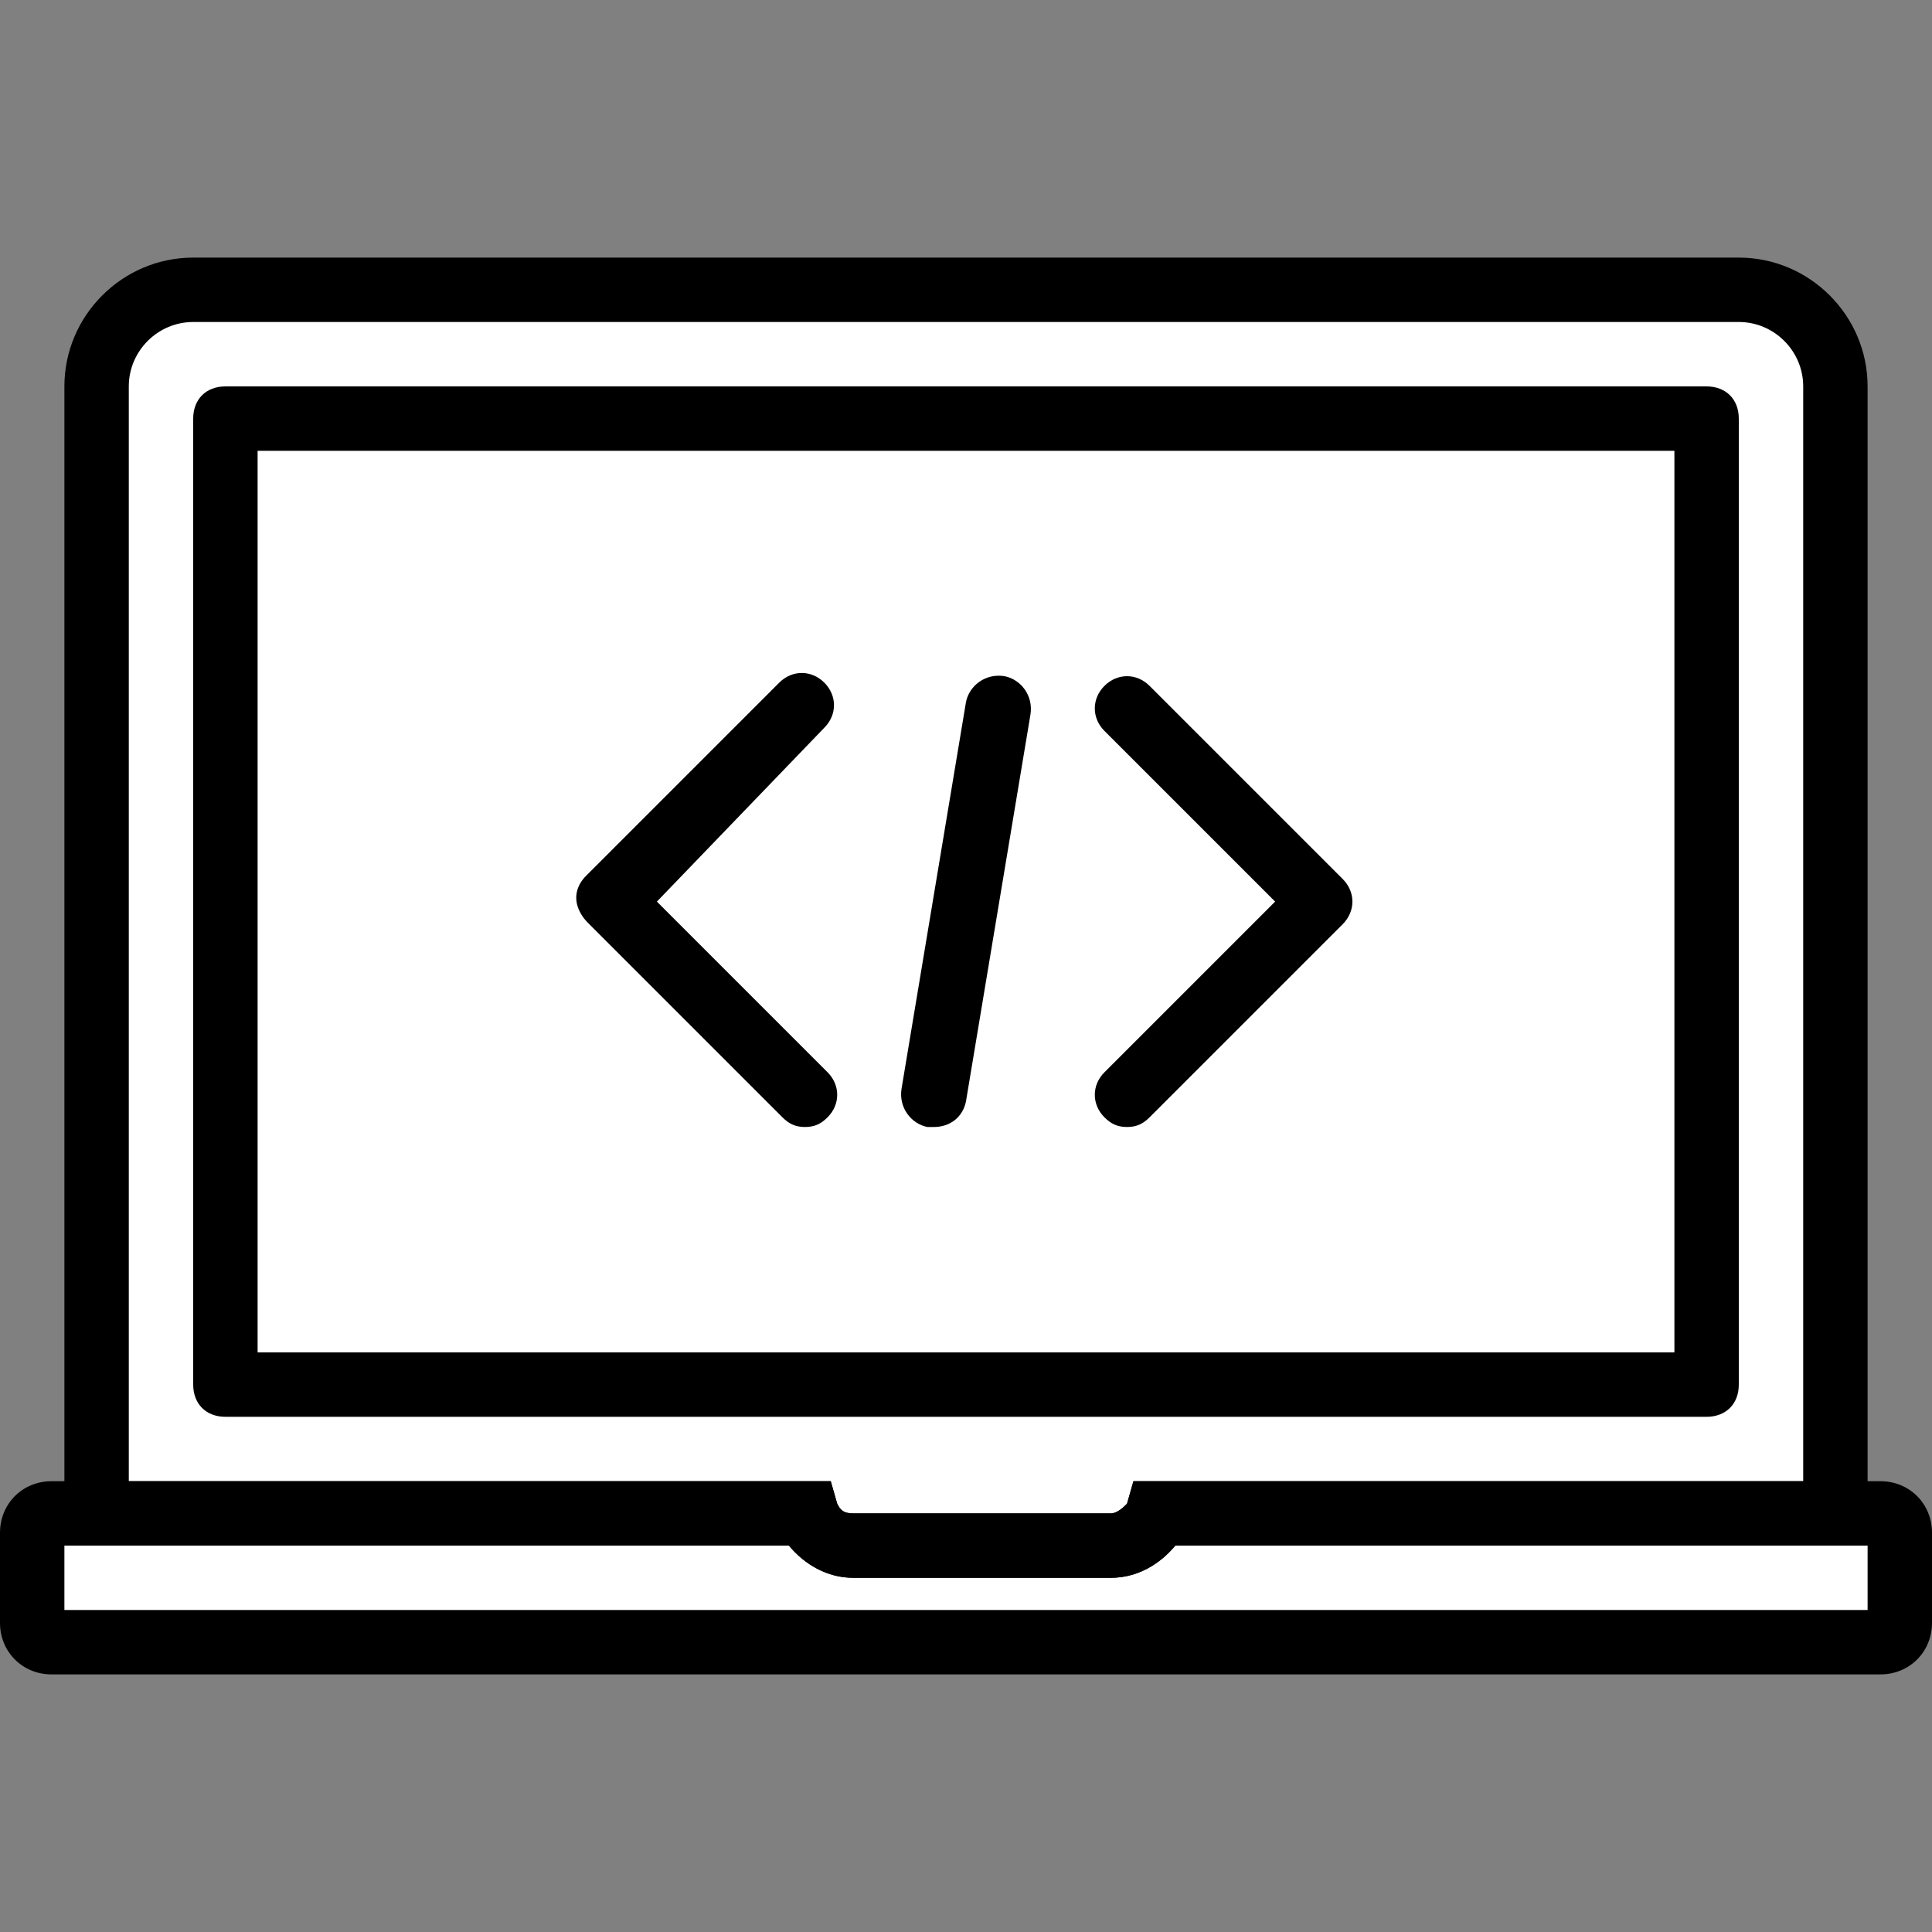 <!DOCTYPE svg PUBLIC "-//W3C//DTD SVG 1.1//EN" "http://www.w3.org/Graphics/SVG/1.1/DTD/svg11.dtd">
<!-- Uploaded to: SVG Repo, www.svgrepo.com, Transformed by: SVG Repo Mixer Tools -->
<svg height="800px" width="800px" version="1.1" id="Layer_1" xmlns="http://www.w3.org/2000/svg" xmlns:xlink="http://www.w3.org/1999/xlink" viewBox="0 0 512 512" xml:space="preserve" fill="#000000">
<rect x="0" y="0" width="512" height="512" fill="#808080" stroke="none"/>
<g id="SVGRepo_bgCarrier" stroke-width="0"/>
<g id="SVGRepo_tracerCarrier" stroke-linecap="round" stroke-linejoin="round"/>
<g id="SVGRepo_iconCarrier"> <g transform="translate(1 1)"> <path style="fill:#ffffff;" d="M213.187,400.067c1.707,5.12,6.827,8.533,11.947,8.533H293.4c5.12,0,10.24-3.413,11.947-8.533H485.4 V101.4c0-14.507-11.093-25.6-25.6-25.6H50.2c-14.507,0-25.6,11.093-25.6,25.6v298.667H213.187z"/> <path style="fill:#ffffff;" d="M67.267,75.8H50.2c-14.507,0-25.6,11.093-25.6,25.6v298.667h17.067V101.4 C41.667,86.893,52.76,75.8,67.267,75.8"/> <path style="fill:#ffffff;" d="M442.733,75.8H459.8c14.507,0,25.6,11.093,25.6,25.6v298.667h-17.067V101.4 C468.333,86.893,457.24,75.8,442.733,75.8"/> <path style="fill:#ffffff;" d="M305.347,400.067c-1.707,5.12-6.827,8.533-11.947,8.533h-68.267c-5.12,0-10.24-3.413-11.947-8.533 H12.653c-2.56,0-5.12,2.56-5.12,5.12v23.893c0,2.56,2.56,5.12,5.12,5.12h484.693c2.56,0,5.12-2.56,5.12-5.12v-23.893 c0-2.56-2.56-5.12-5.12-5.12L305.347,400.067L305.347,400.067z"/> <path style="fill:#ffffff;" d="M497.347,400.067h-25.6c2.56,0,5.12,2.56,5.12,5.12v23.893c0,2.56-2.56,5.12-5.12,5.12h25.6 c2.56,0,5.12-2.56,5.12-5.12v-23.893C502.467,402.627,499.907,400.067,497.347,400.067"/> <path style="fill:#ffffff;" d="M12.653,434.2h25.6c-2.56,0-5.12-2.56-5.12-5.12v-23.893c0-2.56,2.56-5.12,5.12-5.12h-25.6 c-2.56,0-5.12,2.56-5.12,5.12v23.893C7.533,431.64,10.093,434.2,12.653,434.2"/> <polygon style="fill:#ffffff;" points="58.733,365.933 451.267,365.933 451.267,109.933 58.733,109.933 "/> <polygon style="fill:#ffffff;" points="425.667,365.933 451.267,365.933 451.267,109.933 425.667,109.933 "/> <path d="M497.347,442.733H12.653C4.973,442.733-1,436.76-1,429.08v-23.893c0-7.68,5.973-13.653,13.653-13.653H219.16l1.707,5.973 c0.853,1.707,1.707,2.56,4.267,2.56H293.4c1.707,0,3.413-1.707,4.267-2.56l1.707-5.973h197.973c7.68,0,13.653,5.973,13.653,13.653 v23.893C511,436.76,505.027,442.733,497.347,442.733z M16.067,425.667h477.867V408.6H310.467c-4.267,5.12-10.24,8.533-17.067,8.533 h-68.267c-6.827,0-12.8-3.413-17.067-8.533h-192V425.667z"/> <path d="M293.4,417.133h-68.267c-6.827,0-12.8-3.413-17.067-8.533h-192V101.4c0-18.773,15.36-34.133,34.133-34.133h409.6 c18.773,0,34.133,15.36,34.133,34.133v307.2H310.467C306.2,413.72,300.227,417.133,293.4,417.133z M33.133,391.533H219.16 l1.707,5.973c0.853,1.707,1.707,2.56,4.267,2.56H293.4c1.707,0,3.413-1.707,4.267-2.56l1.707-5.973h177.493V101.4 c0-9.387-7.68-17.067-17.067-17.067H50.2c-9.387,0-17.067,7.68-17.067,17.067V391.533z"/> <path d="M451.267,374.467H58.733c-5.12,0-8.533-3.413-8.533-8.533v-256c0-5.12,3.413-8.533,8.533-8.533h392.533 c5.12,0,8.533,3.413,8.533,8.533v256C459.8,371.053,456.387,374.467,451.267,374.467z M67.267,357.4h375.467V118.467H67.267V357.4z "/> <path d="M212.333,297.667c-2.56,0-4.267-0.853-5.973-2.56l-51.2-51.2c-0.853-0.853-1.707-1.707-2.56-3.413 c-1.707-3.413-0.853-6.827,1.707-9.387l51.2-51.2c3.413-3.413,8.533-3.413,11.947,0s3.413,8.533,0,11.947l-44.373,46.08 l45.227,45.227c3.413,3.413,3.413,8.533,0,11.947C216.6,296.813,214.893,297.667,212.333,297.667z"/> <path d="M297.667,297.667c-2.56,0-4.267-0.853-5.973-2.56c-3.413-3.413-3.413-8.533,0-11.947l45.227-45.227l-45.227-45.227 c-3.413-3.413-3.413-8.533,0-11.947c3.413-3.413,8.533-3.413,11.947,0l51.2,51.2c3.413,3.413,3.413,8.533,0,11.947l-51.2,51.2 C301.933,296.813,300.227,297.667,297.667,297.667z"/> <path d="M246.467,297.667c-0.853,0-0.853,0-1.707,0c-4.267-0.853-7.68-5.12-6.827-10.24L255,185.027 c0.853-4.267,5.12-7.68,10.24-6.827c4.267,0.853,7.68,5.12,6.827,10.24L255,290.84 C254.147,295.107,250.733,297.667,246.467,297.667z"/> </g> </g>
</svg>